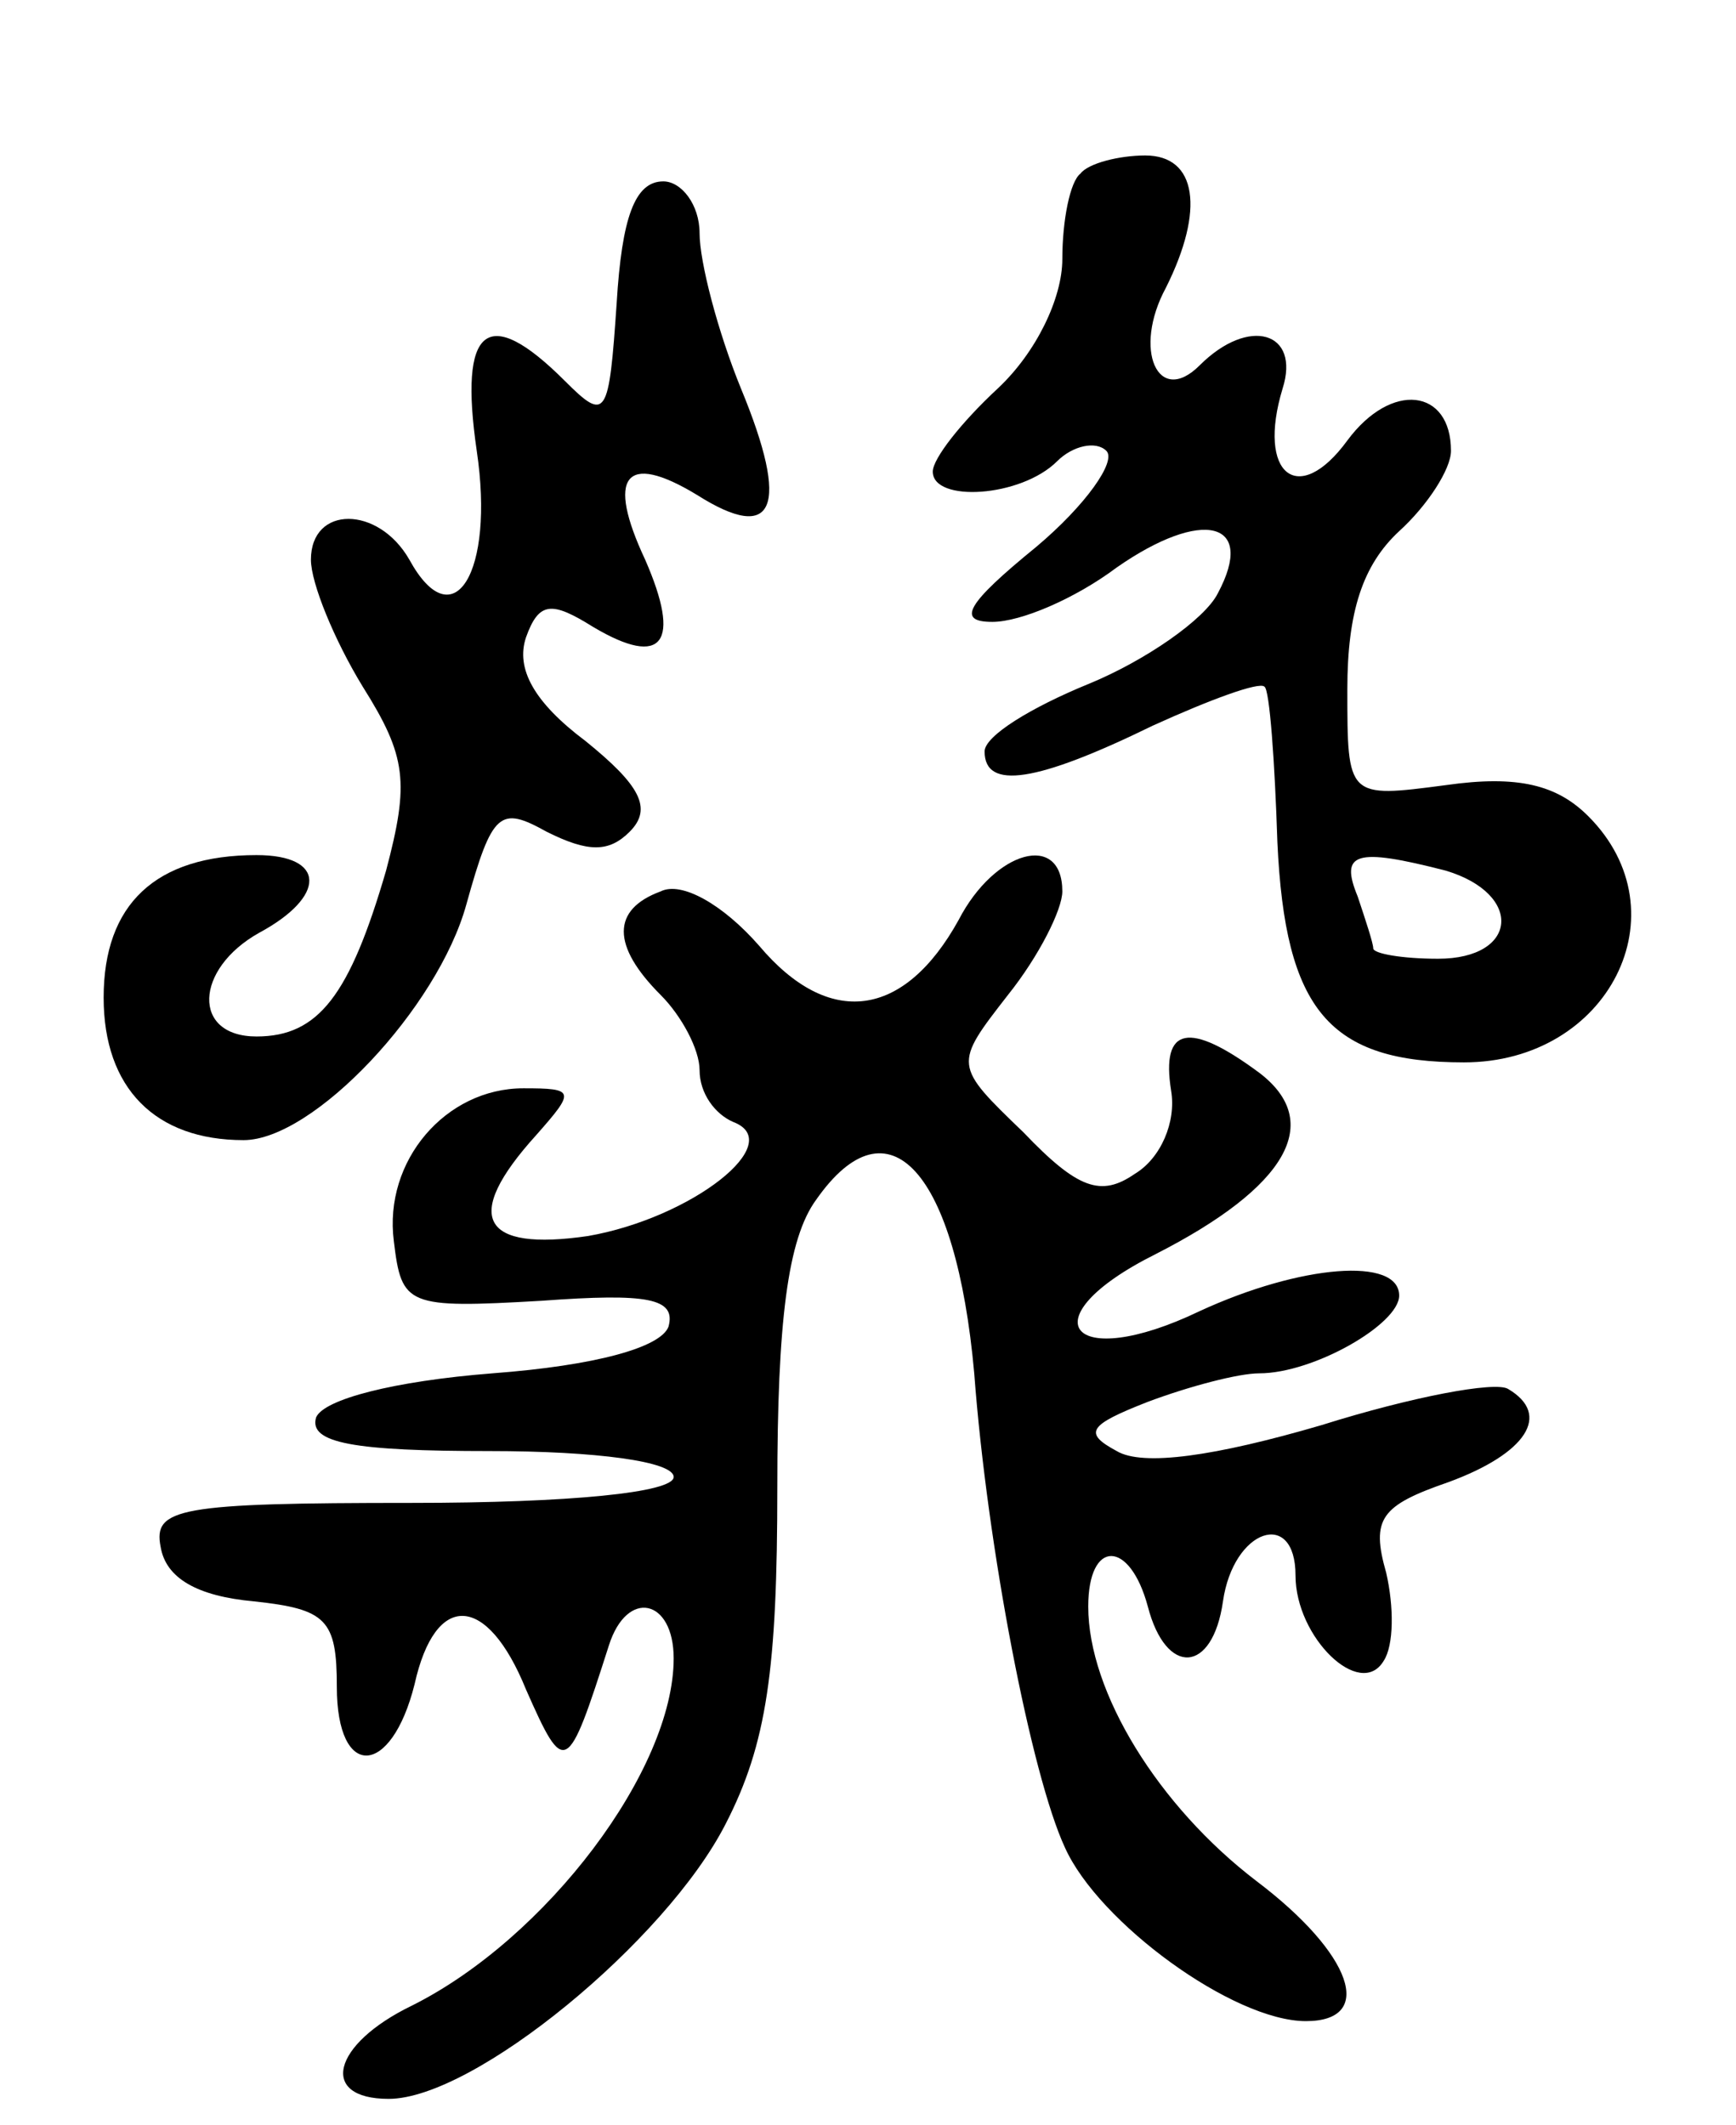<svg version="1.0" xmlns="http://www.w3.org/2000/svg"
 width="67pt" height="82pt" viewBox="0 0 67 82"
 preserveAspectRatio="xMidYMid meet">
<g transform="translate(0,82) scale(0.1,-0.1)"
fill="#000000" stroke="none">
<path d="M417 753 c-4 -3 -7 -18 -7 -33 0 -15 -10 -36 -25 -50 -14 -13 -25
-27 -25 -32 0 -12 34 -10 48 4 6 6 15 8 19 4 4 -4 -8 -21 -27 -37 -27 -22 -31
-29 -17 -29 11 0 32 9 48 21 33 23 54 18 39 -10 -5 -10 -28 -26 -50 -35 -22
-9 -40 -20 -40 -26 0 -15 20 -12 65 10 22 10 41 17 43 15 2 -1 4 -29 5 -60 3
-65 20 -85 72 -85 56 0 85 58 48 95 -12 12 -27 16 -55 12 -38 -5 -38 -5 -38
37 0 30 6 48 20 61 11 10 20 24 20 31 0 24 -23 27 -40 4 -19 -26 -35 -13 -25
20 7 22 -13 28 -32 9 -16 -16 -26 6 -13 30 15 30 12 51 -8 51 -10 0 -22 -3
-25 -7z m141 -269 c30 -9 28 -34 -3 -34 -14 0 -25 2 -25 4 0 2 -3 11 -6 20 -7
17 -1 19 34 10z"/>
<path d="M238 703 c-3 -44 -4 -46 -20 -30 -30 30 -41 21 -34 -27 7 -47 -9 -73
-26 -42 -12 21 -38 21 -38 0 0 -9 9 -31 20 -49 17 -27 18 -37 9 -71 -14 -48
-26 -64 -50 -64 -25 0 -24 26 1 40 26 14 26 30 -1 30 -39 0 -59 -19 -59 -55 0
-35 20 -55 54 -55 27 0 75 51 86 91 10 36 13 38 31 28 16 -8 24 -8 32 0 9 9 4
18 -17 35 -20 15 -27 28 -23 40 5 14 10 14 26 4 27 -16 34 -6 20 26 -15 32 -8
42 20 25 30 -19 36 -5 17 41 -9 22 -16 49 -16 60 0 11 -7 20 -14 20 -11 0 -16
-14 -18 -47z"/>
<path d="M370 465 c-21 -38 -50 -42 -77 -10 -14 16 -30 25 -38 21 -19 -7 -19
-21 0 -40 8 -8 15 -21 15 -29 0 -9 6 -17 13 -20 21 -8 -16 -37 -56 -44 -41 -6
-49 7 -20 39 15 17 15 18 -5 18 -30 0 -54 -28 -50 -59 3 -25 5 -26 57 -23 41
3 52 1 49 -10 -3 -8 -28 -15 -68 -18 -38 -3 -65 -10 -68 -17 -3 -10 15 -13 67
-13 41 0 71 -4 71 -10 0 -6 -40 -10 -101 -10 -90 0 -100 -2 -97 -17 2 -12 14
-19 36 -21 28 -3 32 -7 32 -33 0 -36 21 -35 30 1 8 36 28 35 43 -2 15 -34 16
-33 32 17 7 22 25 18 25 -5 0 -43 -49 -108 -101 -134 -31 -15 -36 -36 -9 -36
33 0 107 61 130 106 16 31 20 60 20 130 0 64 4 96 15 111 28 40 54 11 61 -67
5 -67 22 -155 35 -183 13 -29 65 -67 93 -67 27 0 18 26 -19 54 -38 29 -65 73
-65 106 0 26 16 26 23 0 7 -27 25 -26 29 2 4 28 28 36 28 10 0 -24 25 -48 34
-33 4 6 4 21 1 34 -6 21 -2 26 24 35 30 11 40 26 23 36 -5 3 -37 -3 -72 -14
-41 -12 -69 -16 -79 -10 -13 7 -11 10 12 19 16 6 35 11 43 11 21 0 54 19 54
30 0 15 -38 12 -77 -6 -50 -24 -67 -3 -17 22 51 26 65 51 40 70 -27 20 -38 18
-34 -7 2 -12 -4 -26 -14 -32 -13 -9 -22 -6 -43 16 -27 26 -27 26 -6 53 12 15
21 33 21 40 0 23 -26 16 -40 -11z"/>
</g>
</svg>
